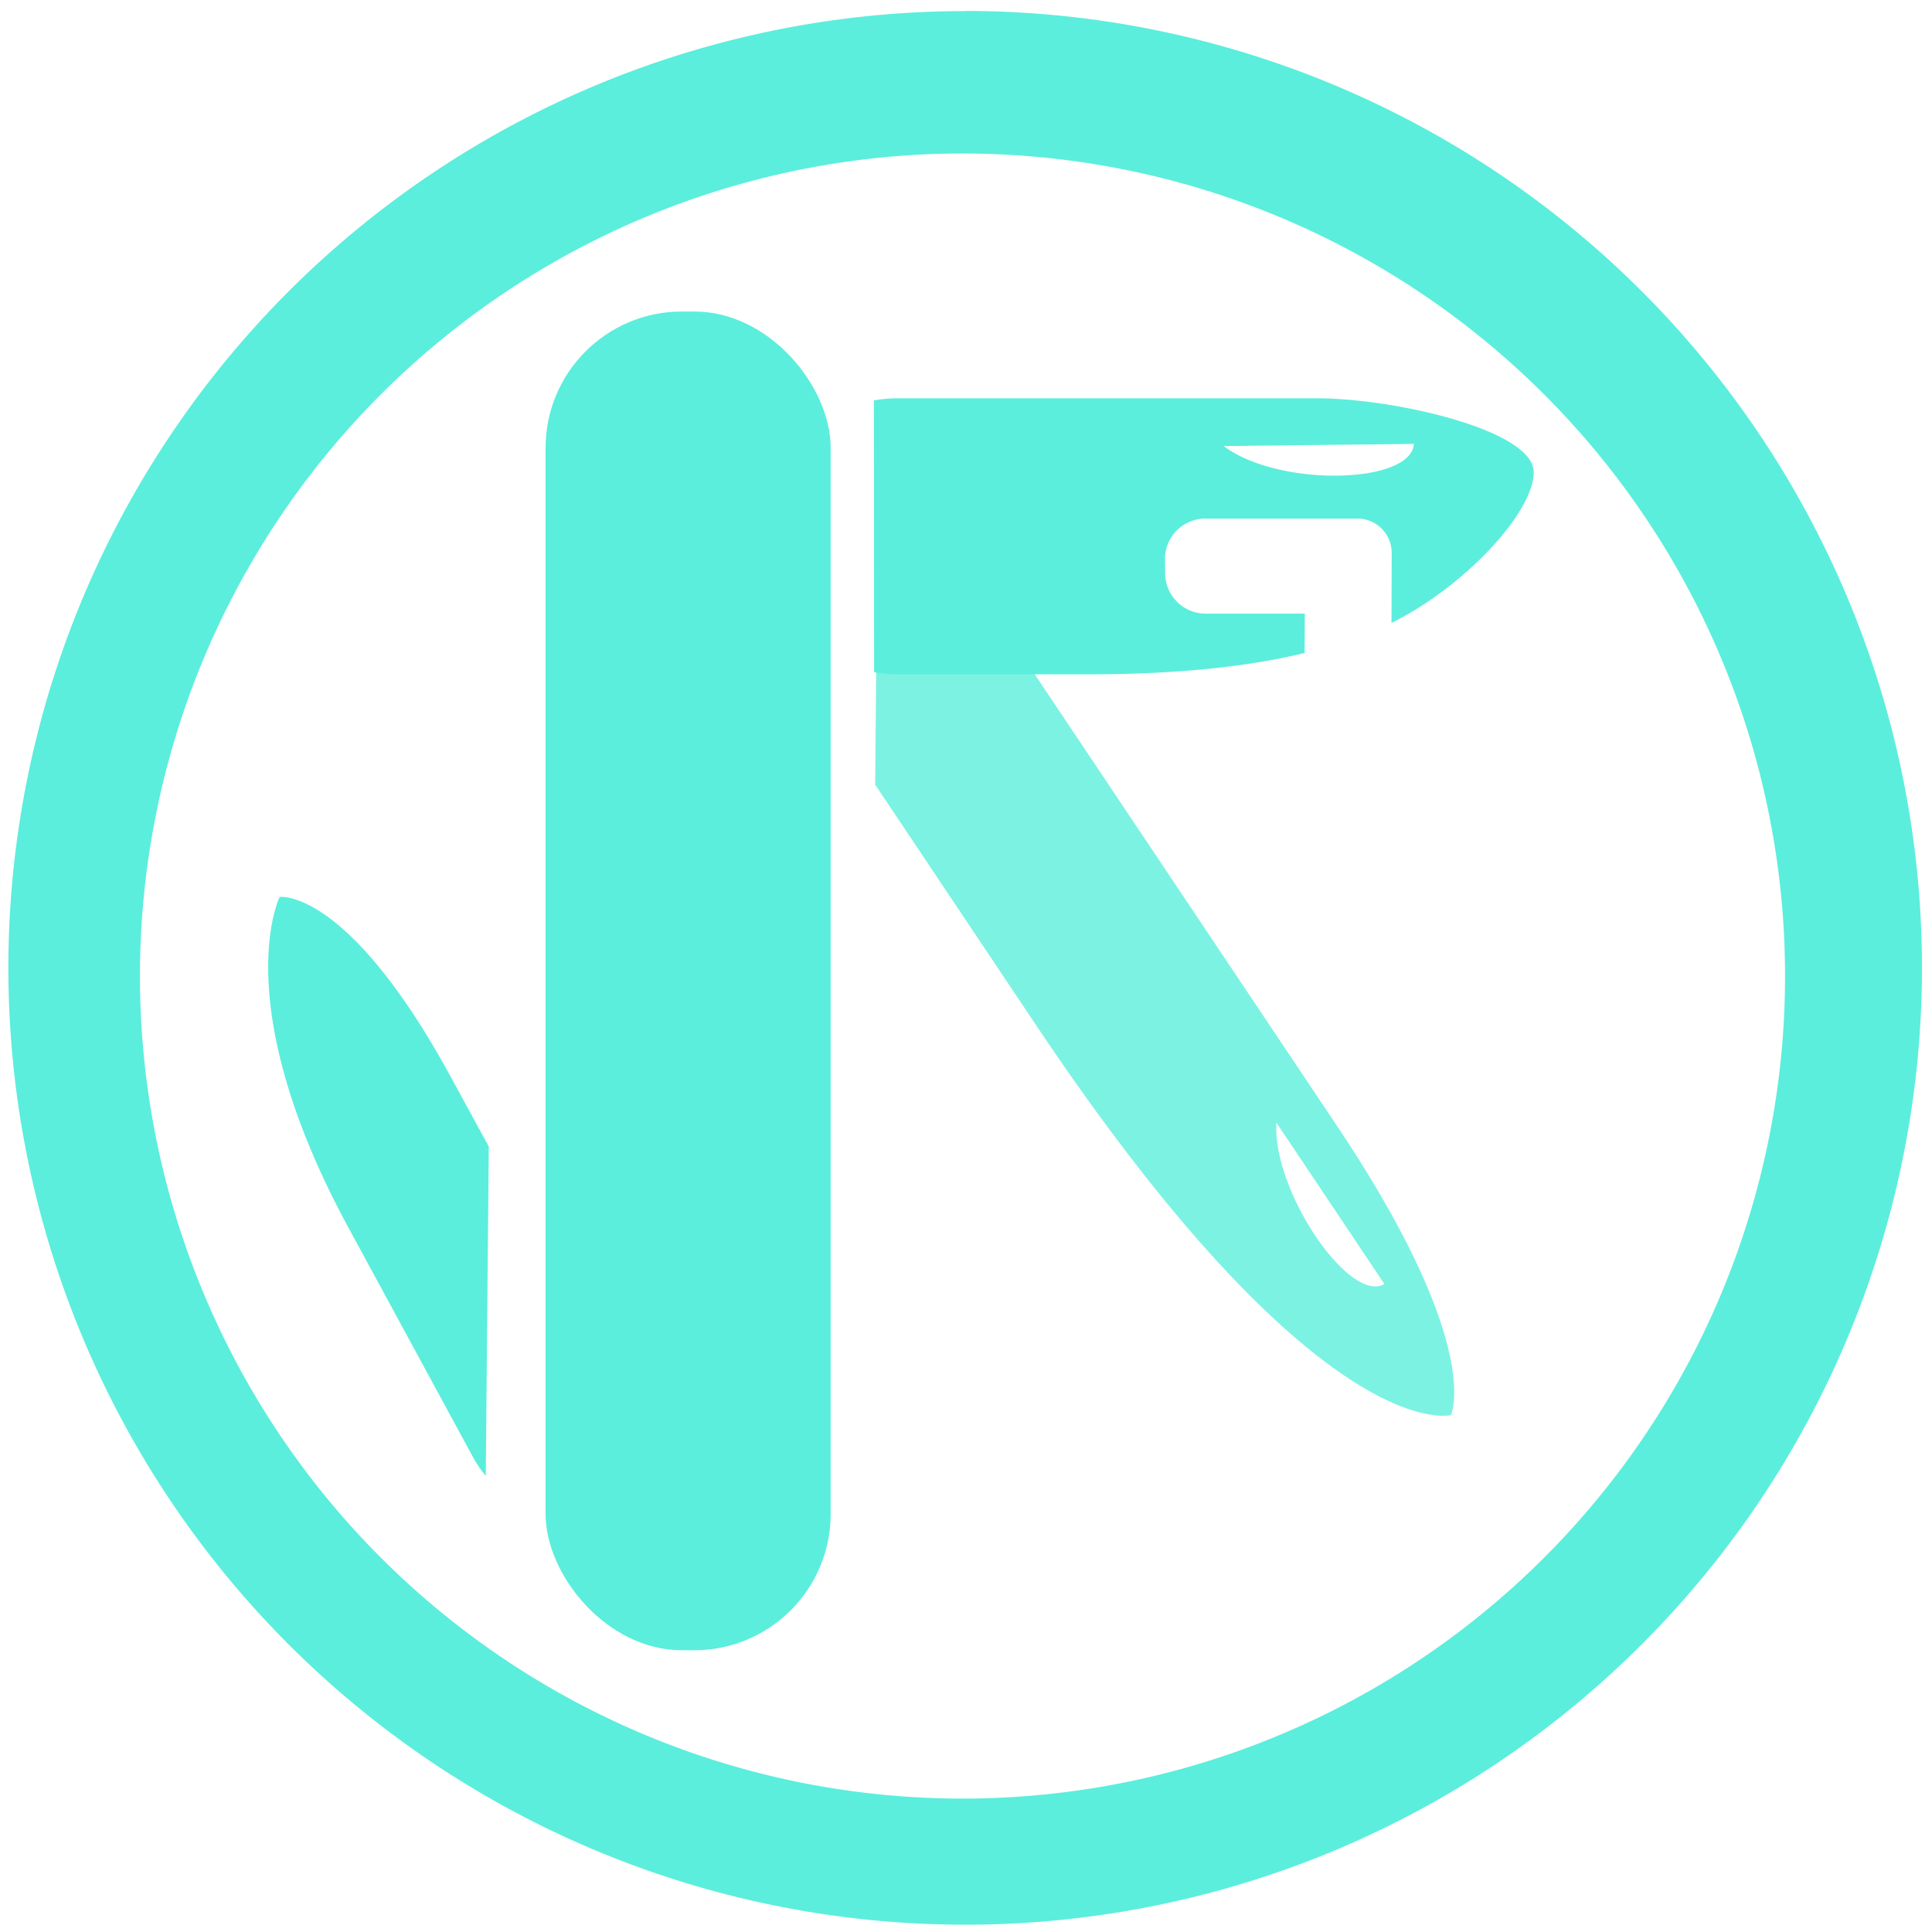 <svg xmlns="http://www.w3.org/2000/svg" width="48" height="48" viewBox="0 0 12.7 12.7"><g fill="#5beedc"><path d="M6.345.073a6.29 6.29 0 0 0-6.29 6.29 6.29 6.29 0 0 0 6.29 6.289 6.29 6.29 0 0 0 6.289-6.29 6.29 6.29 0 0 0-6.29-6.29zm-.019.936a5.407 5.407 0 0 1 5.408 5.408 5.407 5.407 0 0 1-5.408 5.406A5.407 5.407 0 0 1 .92 6.417a5.407 5.407 0 0 1 5.407-5.408z"/><g transform="rotate(45 708.185 296.73) scale(2)"><path d="M1.944 292.838a.422.422 0 0 0-.058.001l.773.787.923.183c1.658.33 1.88-.056 1.88-.056s-.08-.237-.935-.407l-2.524-.5a.398.398 0 0 0-.06-.007zm2.433.641l.626.124c-.034.128-.477.044-.626-.124z" opacity=".8"/><path d="M3.413 291.348c-.145-.015-.47.198-.626.354l-.97.97a.45.45 0 0 0-.054.064l.632.631a.46.46 0 0 0 .063-.053l.44-.44c.209-.209.354-.39.453-.552l-.091-.092-.23.23a.133.133 0 0 1-.189 0l-.033-.032a.133.133 0 0 1 0-.188l.353-.353a.113.113 0 0 1 .16 0l.162.163c.085-.25.075-.586-.02-.681a.08.08 0 0 0-.05-.021zm-.294.234c.088.1-.214.416-.437.447zm-.517 3.783l-.238-.07c-.691-.206-.828-.024-.828-.024s.123.369.926.608l.82.243a.352.352 0 0 0 .078.015"/><rect width=".937" height="4.4" x="-206.828" y="207.95" rx=".448" ry=".448" transform="rotate(-45)"/></g></g></svg>
